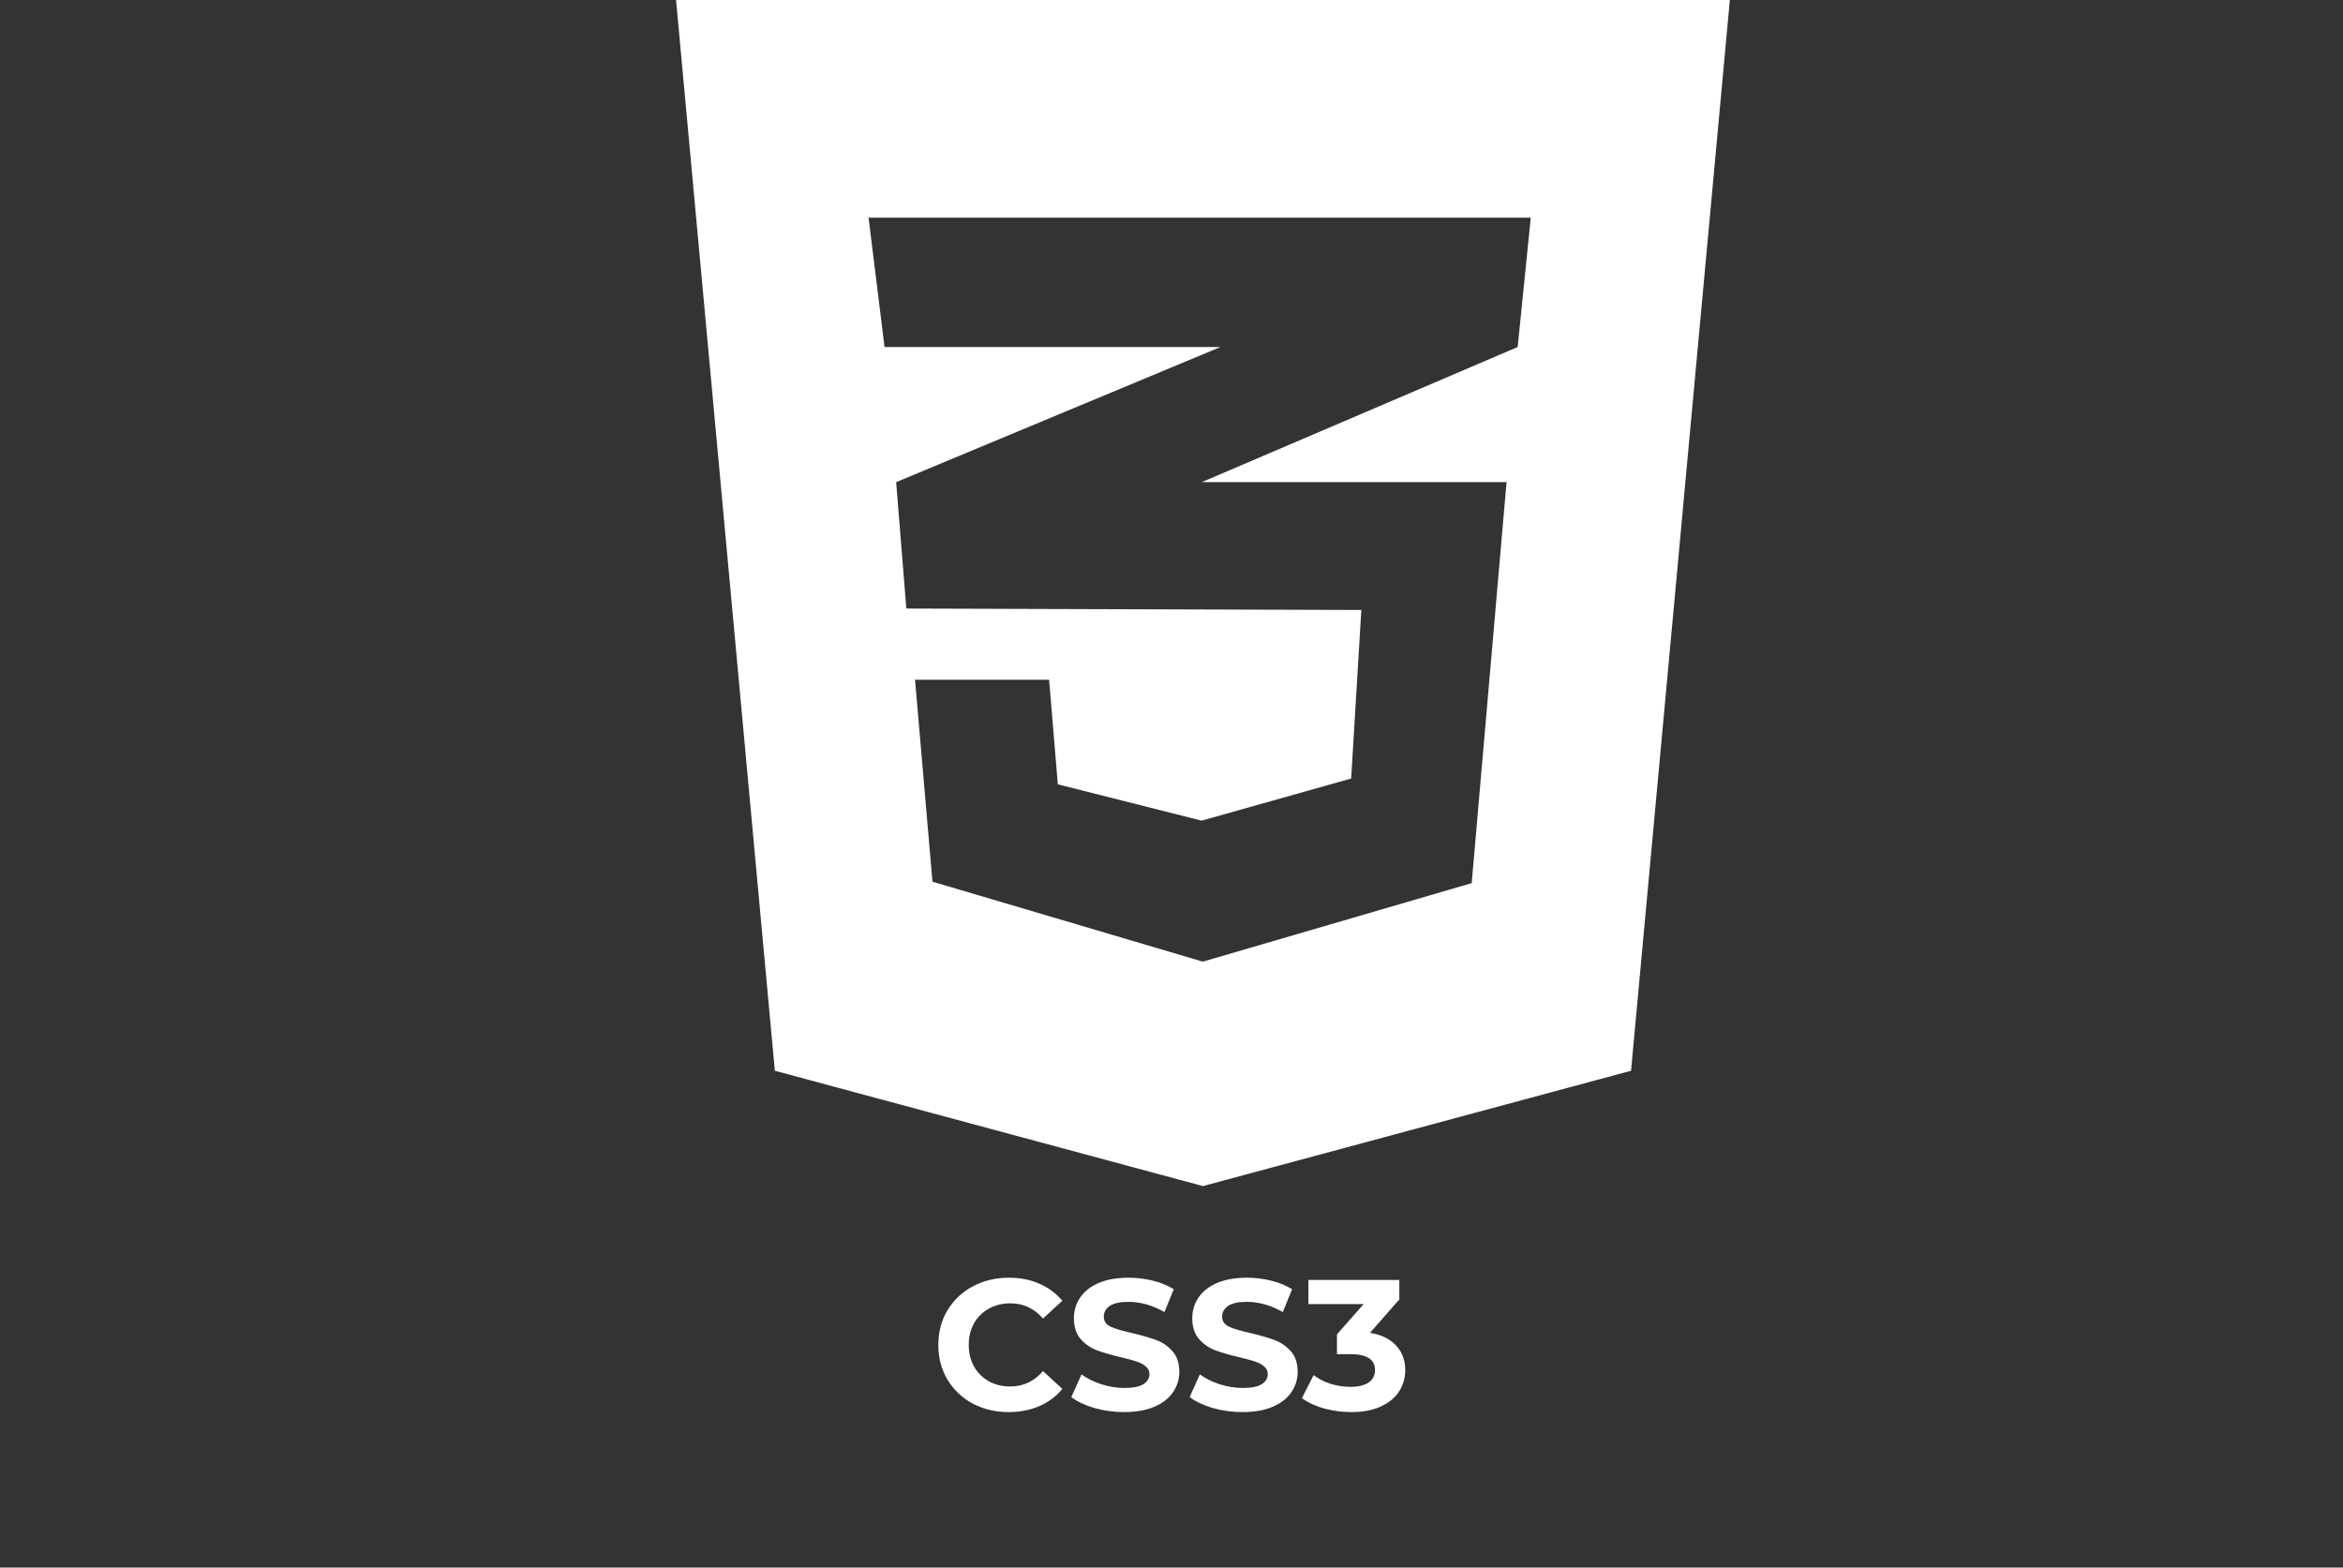 <svg width="707" height="473" viewBox="0 0 707 473" fill="none" xmlns="http://www.w3.org/2000/svg">
<rect x="0" y="0" width="707" height="473" fill="#333333" stroke="none"/>
<rect width="707" height="473" fill="black" fill-opacity="0"/>
<path fill-rule="evenodd" clip-rule="evenodd" d="M362.989 357.884L492.168 323.086L521.981 0H204L233.809 323.086L362.989 357.884ZM362.874 106.954L270.417 145.477L273.483 183.617L273.625 183.617L362.874 183.903L410.784 184.055L407.716 234.908L362.874 247.538V247.499L362.507 247.601L319.196 236.66L316.568 205.096H276.254L276.114 205.097L281.371 266.033L362.874 290.144V290.099L363.021 290.143L444.087 266.469L454.604 145.477H362.874H362.646L362.874 145.38L457.963 104.707L461.905 65.691L262.09 65.692L266.91 104.708H368.264L362.874 106.954Z" fill="white"/>
<path d="M304.365 426.079C300.37 426.079 296.749 425.221 293.501 423.503C290.29 421.749 287.752 419.341 285.885 416.279C284.056 413.181 283.141 409.69 283.141 405.807C283.141 401.925 284.056 398.453 285.885 395.391C287.752 392.293 290.29 389.885 293.501 388.167C296.749 386.413 300.389 385.535 304.421 385.535C307.818 385.535 310.88 386.133 313.605 387.327C316.368 388.522 318.682 390.239 320.549 392.479L314.725 397.855C312.074 394.794 308.789 393.263 304.869 393.263C302.442 393.263 300.277 393.805 298.373 394.887C296.469 395.933 294.976 397.407 293.893 399.311C292.848 401.215 292.325 403.381 292.325 405.807C292.325 408.234 292.848 410.399 293.893 412.303C294.976 414.207 296.469 415.701 298.373 416.783C300.277 417.829 302.442 418.351 304.869 418.351C308.789 418.351 312.074 416.802 314.725 413.703L320.549 419.079C318.682 421.357 316.368 423.093 313.605 424.287C310.842 425.482 307.762 426.079 304.365 426.079ZM339.227 426.079C336.129 426.079 333.123 425.669 330.211 424.847C327.337 423.989 325.022 422.887 323.267 421.543L326.347 414.711C328.027 415.943 330.025 416.933 332.339 417.679C334.654 418.426 336.969 418.799 339.283 418.799C341.859 418.799 343.763 418.426 344.995 417.679C346.227 416.895 346.843 415.869 346.843 414.599C346.843 413.666 346.47 412.901 345.723 412.303C345.014 411.669 344.081 411.165 342.923 410.791C341.803 410.418 340.273 410.007 338.331 409.559C335.345 408.85 332.899 408.141 330.995 407.431C329.091 406.722 327.449 405.583 326.067 404.015C324.723 402.447 324.051 400.357 324.051 397.743C324.051 395.466 324.667 393.413 325.899 391.583C327.131 389.717 328.979 388.242 331.443 387.159C333.945 386.077 336.987 385.535 340.571 385.535C343.073 385.535 345.518 385.834 347.907 386.431C350.297 387.029 352.387 387.887 354.179 389.007L351.379 395.895C347.758 393.842 344.137 392.815 340.515 392.815C337.977 392.815 336.091 393.226 334.859 394.047C333.665 394.869 333.067 395.951 333.067 397.295C333.067 398.639 333.758 399.647 335.139 400.319C336.558 400.954 338.705 401.589 341.579 402.223C344.566 402.933 347.011 403.642 348.915 404.351C350.819 405.061 352.443 406.181 353.787 407.711C355.169 409.242 355.859 411.314 355.859 413.927C355.859 416.167 355.225 418.221 353.955 420.087C352.723 421.917 350.857 423.373 348.355 424.455C345.854 425.538 342.811 426.079 339.227 426.079ZM374.938 426.079C371.839 426.079 368.834 425.669 365.922 424.847C363.047 423.989 360.733 422.887 358.978 421.543L362.058 414.711C363.738 415.943 365.735 416.933 368.05 417.679C370.365 418.426 372.679 418.799 374.994 418.799C377.57 418.799 379.474 418.426 380.706 417.679C381.938 416.895 382.554 415.869 382.554 414.599C382.554 413.666 382.181 412.901 381.434 412.303C380.725 411.669 379.791 411.165 378.634 410.791C377.514 410.418 375.983 410.007 374.042 409.559C371.055 408.85 368.61 408.141 366.706 407.431C364.802 406.722 363.159 405.583 361.778 404.015C360.434 402.447 359.762 400.357 359.762 397.743C359.762 395.466 360.378 393.413 361.61 391.583C362.842 389.717 364.69 388.242 367.154 387.159C369.655 386.077 372.698 385.535 376.282 385.535C378.783 385.535 381.229 385.834 383.618 386.431C386.007 387.029 388.098 387.887 389.89 389.007L387.09 395.895C383.469 393.842 379.847 392.815 376.226 392.815C373.687 392.815 371.802 393.226 370.57 394.047C369.375 394.869 368.778 395.951 368.778 397.295C368.778 398.639 369.469 399.647 370.85 400.319C372.269 400.954 374.415 401.589 377.29 402.223C380.277 402.933 382.722 403.642 384.626 404.351C386.53 405.061 388.154 406.181 389.498 407.711C390.879 409.242 391.57 411.314 391.57 413.927C391.57 416.167 390.935 418.221 389.666 420.087C388.434 421.917 386.567 423.373 384.066 424.455C381.565 425.538 378.522 426.079 374.938 426.079ZM413.398 402.167C416.833 402.727 419.465 404.015 421.294 406.031C423.124 408.01 424.038 410.474 424.038 413.423C424.038 415.701 423.441 417.81 422.246 419.751C421.052 421.655 419.222 423.186 416.758 424.343C414.332 425.501 411.345 426.079 407.798 426.079C405.036 426.079 402.31 425.725 399.622 425.015C396.972 424.269 394.713 423.223 392.846 421.879L396.374 414.935C397.868 416.055 399.585 416.933 401.526 417.567C403.505 418.165 405.521 418.463 407.574 418.463C409.852 418.463 411.644 418.034 412.95 417.175C414.257 416.279 414.91 415.029 414.91 413.423C414.91 410.213 412.465 408.607 407.574 408.607H403.43V402.615L411.494 393.487H394.806V386.207H422.246V392.087L413.398 402.167Z" fill="white"/>
</svg>

